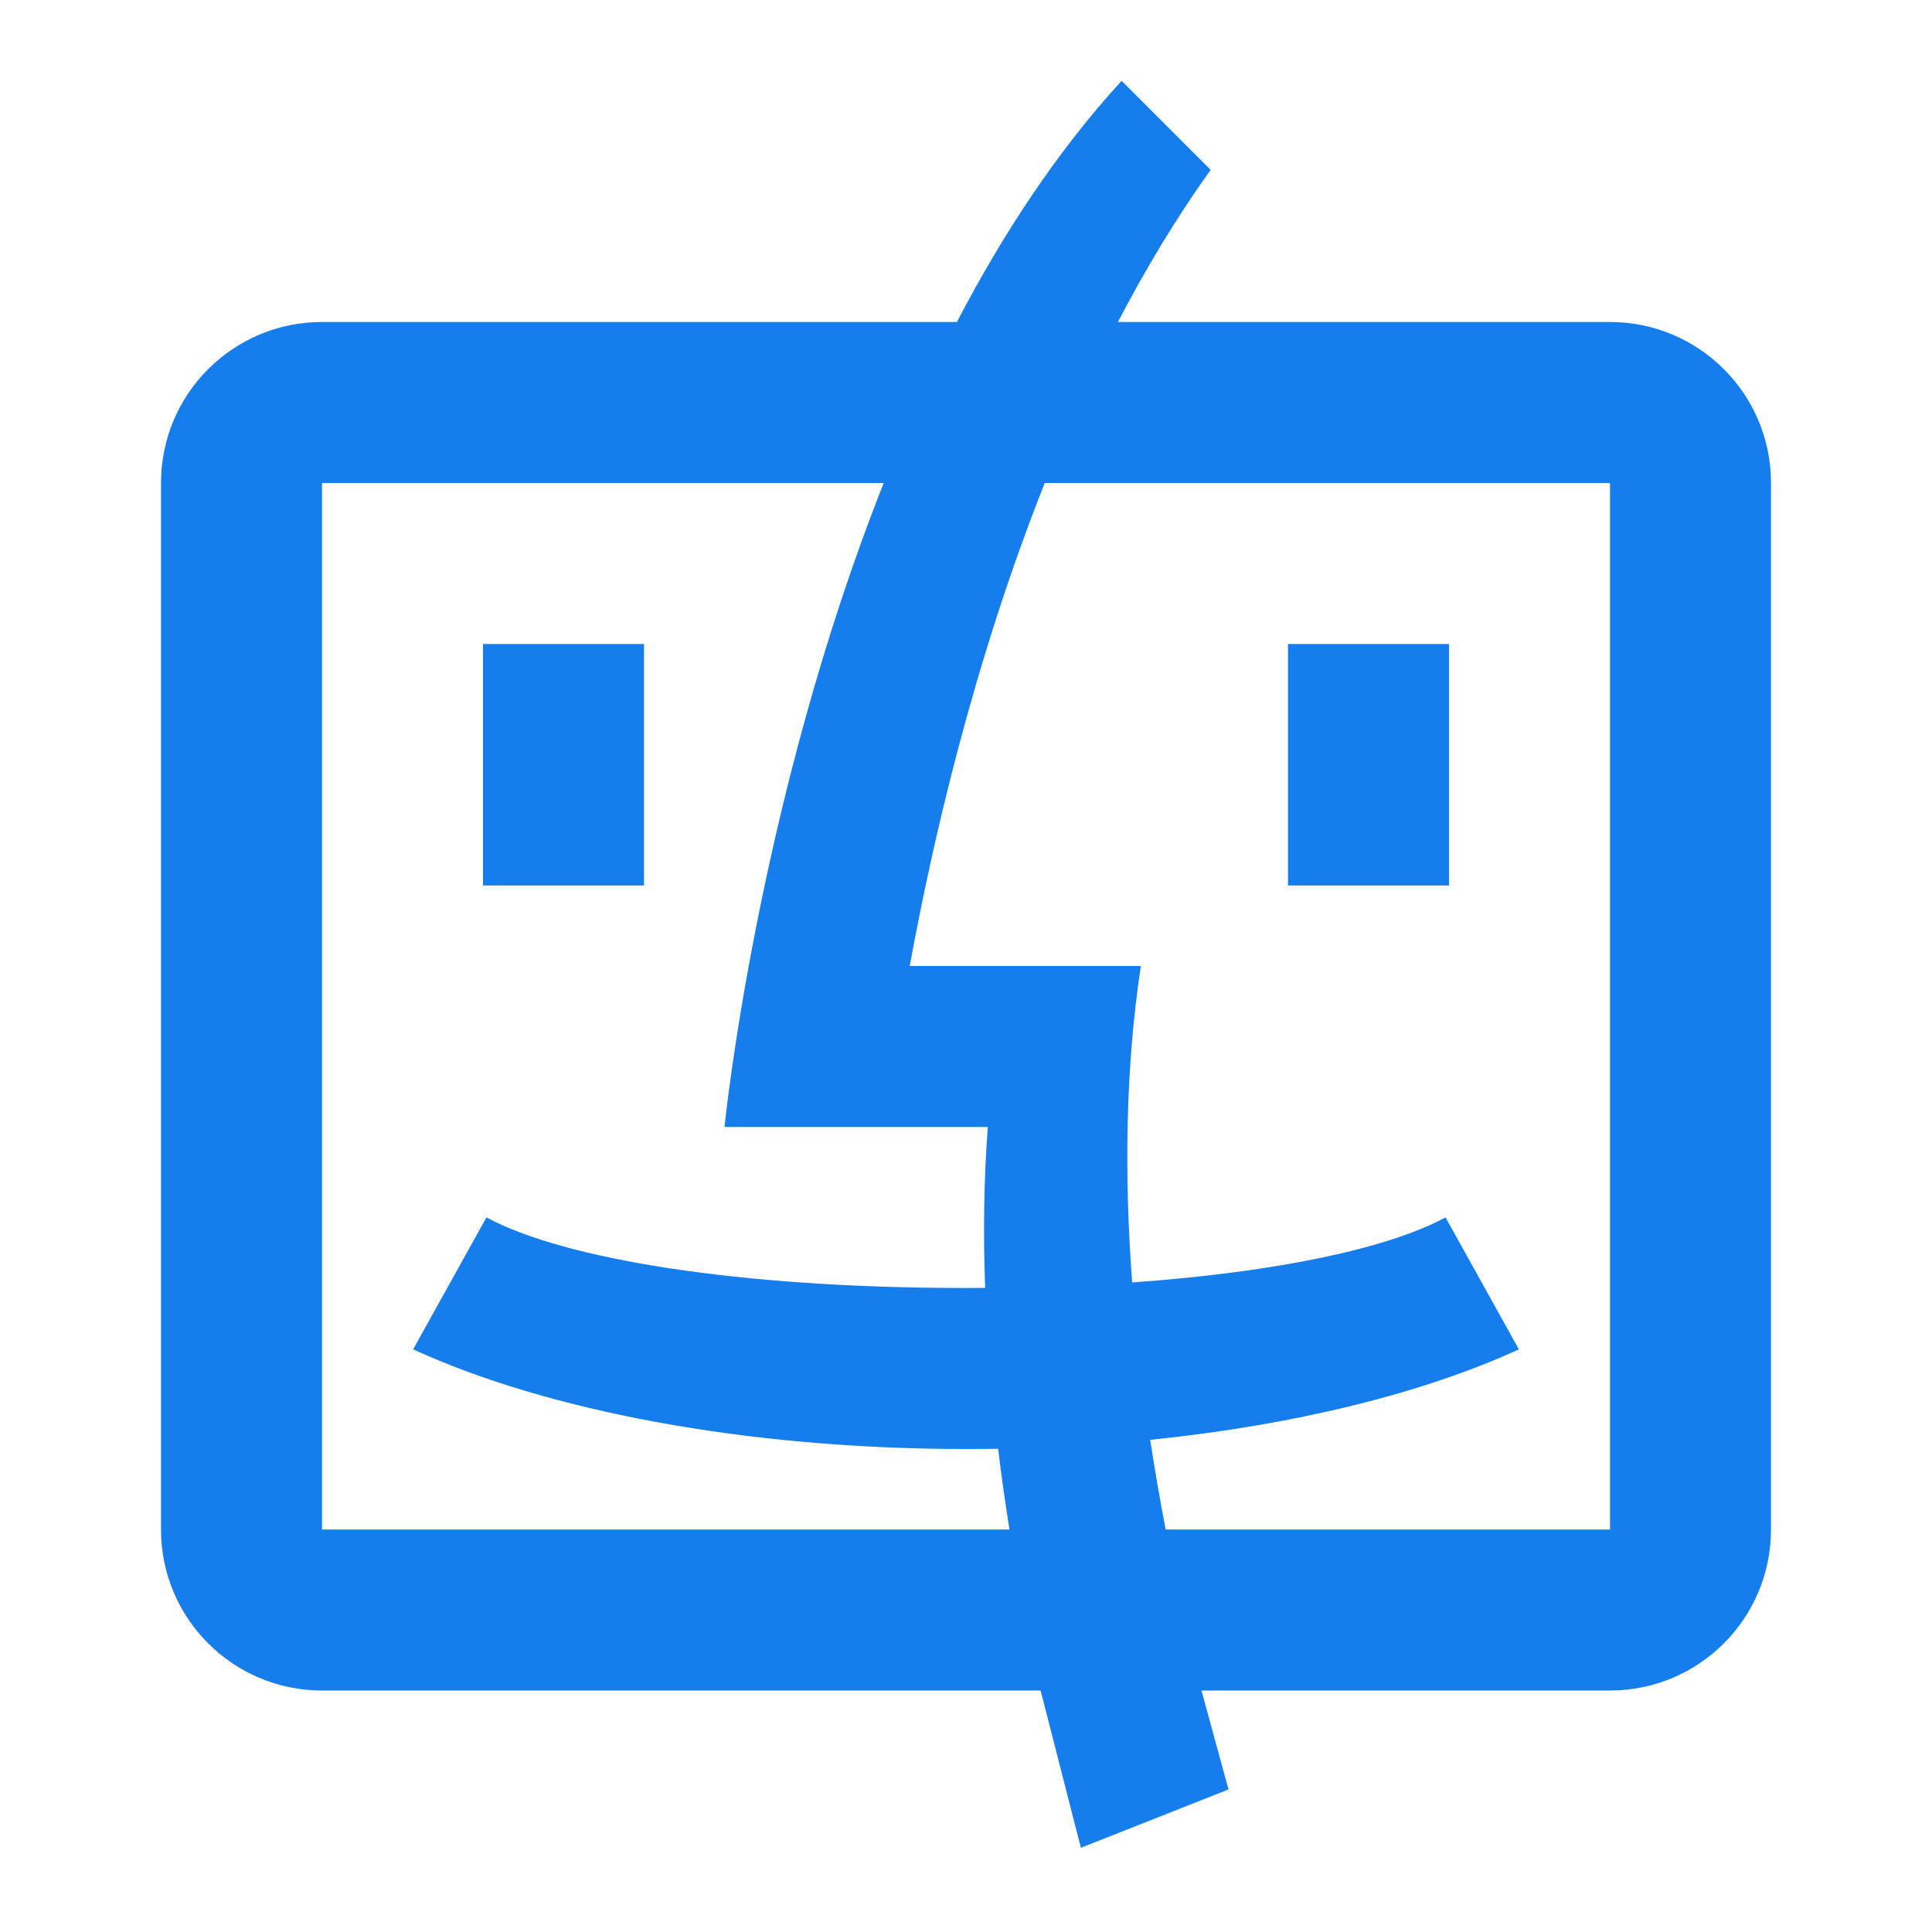 ﻿<?xml version="1.0" encoding="utf-8"?>
<!DOCTYPE svg PUBLIC "-//W3C//DTD SVG 1.1//EN" "http://www.w3.org/Graphics/SVG/1.1/DTD/svg11.dtd">
<svg xmlns="http://www.w3.org/2000/svg" xmlns:xlink="http://www.w3.org/1999/xlink" version="1.1" baseProfile="full" width="24" height="24" viewBox="0 0 24.00 24.00" enable-background="new 0 0 24.00 24.00" xml:space="preserve">
	<path fill="#157dec" fill-opacity="1" stroke-width="0.2" stroke-linejoin="round" d="M 4,4L 11.887,4C 12.457,2.907 13.133,1.877 13.933,1.004L 15.039,2.11C 14.614,2.703 14.231,3.34 13.887,4L 20,4C 21.105,4 22,4.895 22,6L 22,19C 22,20.105 21.105,21 20,21L 14.925,21L 15.261,22.229L 13.427,22.954L 12.927,21L 4,21C 2.895,21 2,20.105 2,19L 2,6C 2,4.895 2.895,4 4,4 Z M 4,6L 4,19L 12.54,19C 12.488,18.671 12.44,18.336 12.399,17.997C 12.267,17.999 12.134,18 12,18C 9.247,18 6.783,17.519 5.132,16.762L 6.043,15.123C 7.003,15.641 9.172,16 12,16C 12.08,16 12.159,16 12.238,15.999C 12.213,15.332 12.221,14.661 12.271,14L 9,14C 9,14 9.403,9.968 10.978,6L 4,6 Z M 20,19L 20,6L 12.978,6C 12.097,8.219 11.583,10.457 11.301,12L 14.172,12C 13.978,13.28 13.966,14.621 14.064,15.931C 15.875,15.802 17.247,15.506 17.957,15.123L 18.868,16.762C 17.691,17.302 16.101,17.701 14.288,17.886C 14.346,18.265 14.411,18.638 14.48,19L 20,19 Z M 6,8L 8,8L 8,11L 6,11L 6,8 Z M 16,8L 18,8L 18,11L 16,11L 16,8 Z "/>
</svg>
